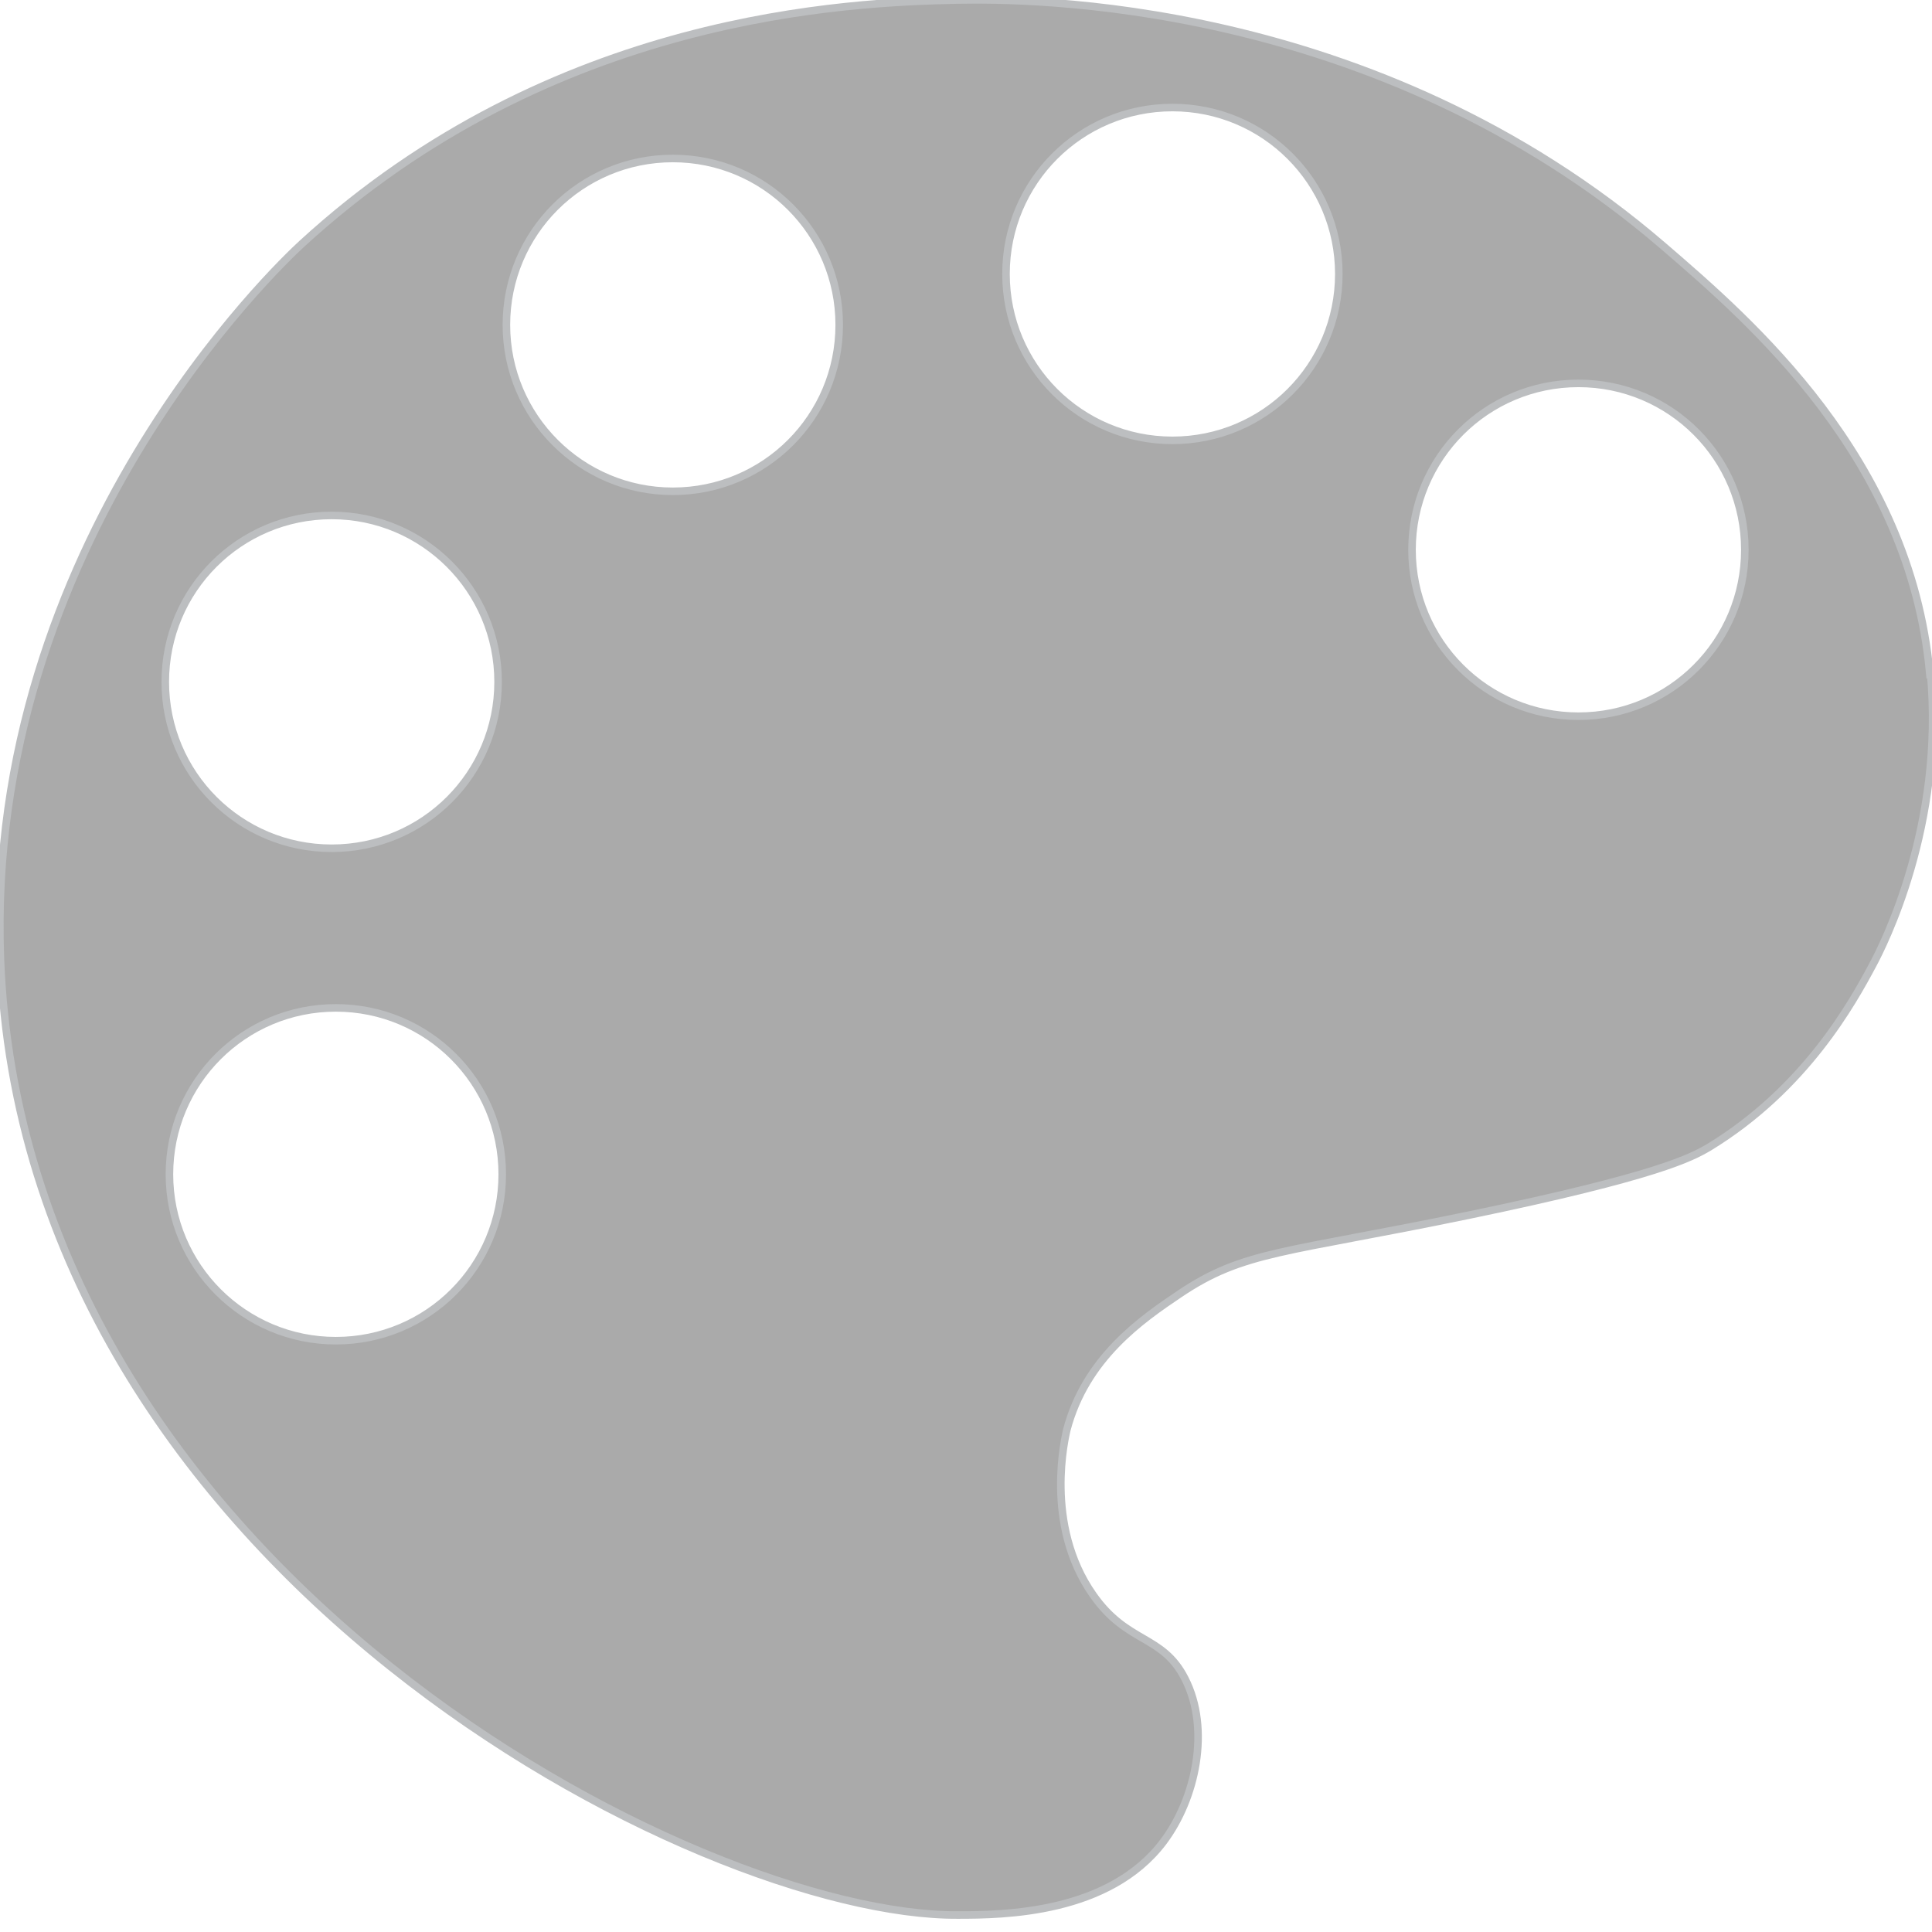 <?xml version="1.0" encoding="UTF-8"?>
<svg xmlns="http://www.w3.org/2000/svg" version="1.1" viewBox="0 0 512 512">
  <defs>
    <style>
      .cls-1 {
        fill: #aaa;
      }

      .cls-1, .cls-2 {
        stroke: #bcbec0;
        stroke-miterlimit: 10;
        stroke-width: 2px;
      }

      .cls-2 {
        fill: #e6e7e8;
      }
    </style>
  </defs>
  <!-- Generator: Adobe Illustrator 28.6.0, SVG Export Plug-In . SVG Version: 1.2.0 Build 709)  -->
  <g>
    <g id="Layer_1">
      <path class="cls-1" d="M511.4,178.3c-5.3-56.9-47.5-93.2-70.5-113C364.2-.8,271.5-.3,253.9,0c-28.7.6-107.4,3.6-173.9,64.6C73.9,70.2-3.9,143.9.1,253.8c6,162.3,185.2,254.2,253.8,253.7,12.1,0,40-.3,54.4-19.4,8.6-11.4,12.6-29.9,5.7-43.3-6-11.7-15.2-9.1-24.3-22.1-13.2-18.7-7.3-42.2-7-43.7,5-19.1,19.8-29.3,29.9-36.1,17.1-11.5,27.6-10.7,76.8-20.9,50.2-10.4,58.9-15.3,63.4-17.9,25.7-15.6,38.2-38.5,43.5-48.4,2.7-5,19.1-37.1,15.3-77.5ZM87.9,136.6c24.3,0,44.1,19.7,44.1,44.1s-19.7,44.1-44.1,44.1-44.1-19.7-44.1-44.1,19.7-44.1,44.1-44.1ZM89,355.3c-24.3,0-44.1-19.7-44.1-44.1s19.7-44.1,44.1-44.1,44.1,19.7,44.1,44.1-19.7,44.1-44.1,44.1ZM178.3,130.2c-24.3,0-44.1-19.7-44.1-44.1s19.7-44.1,44.1-44.1,44.1,19.7,44.1,44.1-19.7,44.1-44.1,44.1ZM310.7,116.7c-24.4,0-44.1-19.7-44.1-44.1s19.7-44.1,44.1-44.1,44.1,19.7,44.1,44.1-19.7,44.1-44.1,44.1ZM418.3,189.8c-24.4,0-44.1-19.7-44.1-44.1s19.7-44.1,44.1-44.1,44.1,19.7,44.1,44.1-19.7,44.1-44.1,44.1Z"/>
      <path class="cls-2" d="M362.5,384"/>
      <path class="cls-2" d="M566.4,430"/>
    </g>
  </g>
</svg>
